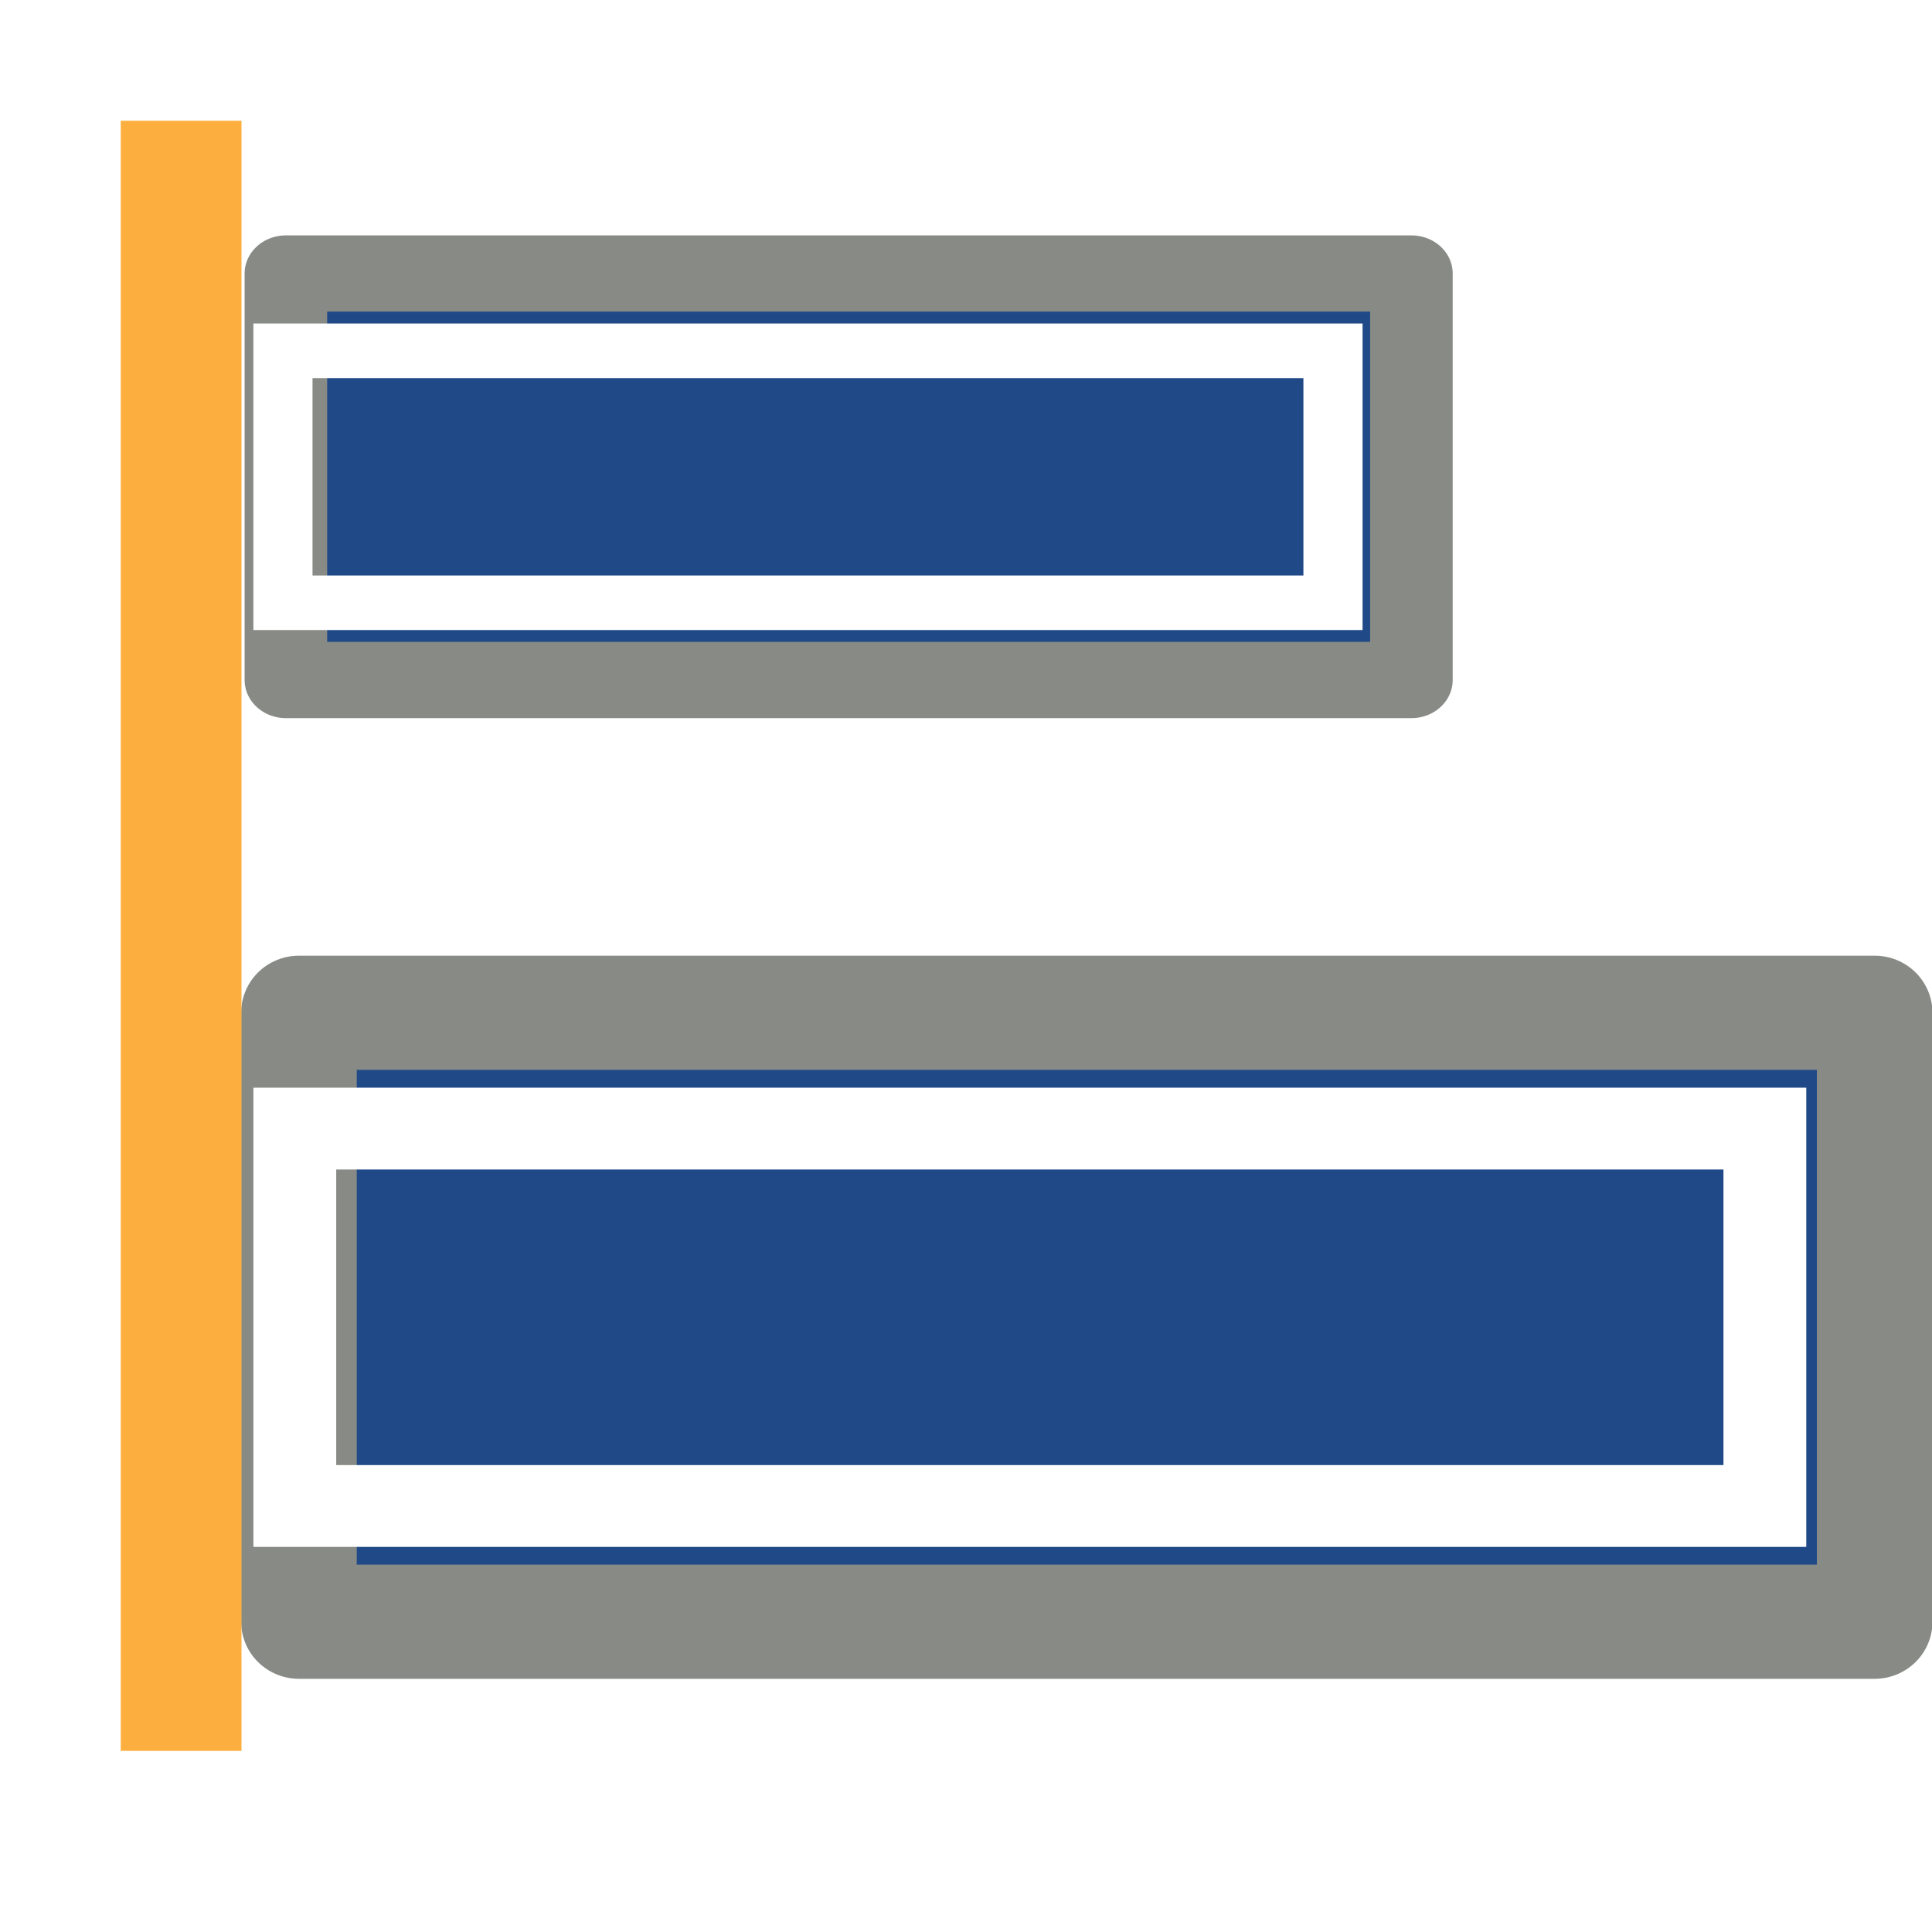 <svg xmlns="http://www.w3.org/2000/svg" xmlns:svg="http://www.w3.org/2000/svg" id="svg30571" width="16" height="16" version="1.1" viewBox="0 0 16 16"><g id="layer1" transform="translate(0,-1036.362)"><g id="g4405" transform="matrix(1,0,0,-1,0,2088.724)"><rect id="rect4062" width="16" height="16" x="0" y="1036.362" style="opacity:0;fill:#fff;fill-opacity:1;stroke:none;stroke-width:1.066;stroke-linecap:butt;stroke-linejoin:miter;stroke-miterlimit:4;stroke-dasharray:none;stroke-dashoffset:0;stroke-opacity:1"/><g style="display:inline;fill:#eeeeec;stroke:#555753;stroke-width:.998" id="use6566" transform="matrix(-0.728,0,0,-0.719,-65.617,1177.388)"><rect id="rect12006" width="17.925" height="7.014" x="-111.459" y="185.554" style="display:inline;overflow:visible;visibility:visible;opacity:1;fill:#204a87;fill-opacity:1;fill-rule:evenodd;stroke:#888a85;stroke-width:1.315;stroke-linecap:butt;stroke-linejoin:round;stroke-miterlimit:0;stroke-dasharray:none;stroke-dashoffset:0;stroke-opacity:1;marker:none;marker-start:none;marker-mid:none;marker-end:none;enable-background:accumulate"/><rect id="rect12008" width="16.723" height="4.347" x="-110.21" y="186.888" rx="0" ry="0" style="display:inline;overflow:visible;visibility:visible;opacity:1;fill:none;fill-opacity:1;fill-rule:evenodd;stroke:#fff;stroke-width:.942;stroke-linecap:round;stroke-linejoin:miter;stroke-miterlimit:2;stroke-dasharray:none;stroke-dashoffset:0;stroke-opacity:1;marker:none;marker-start:none;marker-mid:none;marker-end:none;enable-background:accumulate"/></g><g style="display:inline;fill:#eeeeec;stroke:#555753;stroke-width:.998" id="use6566-6" transform="matrix(-0.52,0,0,-0.48,-46.27,1139.163)"><rect id="rect12006-2" width="17.925" height="7.014" x="-111.459" y="185.554" style="display:inline;overflow:visible;visibility:visible;opacity:1;fill:#204a87;fill-opacity:1;fill-rule:evenodd;stroke:#888a85;stroke-width:1.315;stroke-linecap:butt;stroke-linejoin:round;stroke-miterlimit:0;stroke-dasharray:none;stroke-dashoffset:0;stroke-opacity:1;marker:none;marker-start:none;marker-mid:none;marker-end:none;enable-background:accumulate"/><rect id="rect12008-6" width="16.723" height="4.347" x="-110.21" y="186.888" rx="0" ry="0" style="display:inline;overflow:visible;visibility:visible;opacity:1;fill:none;fill-opacity:1;fill-rule:evenodd;stroke:#fff;stroke-width:.942;stroke-linecap:round;stroke-linejoin:miter;stroke-miterlimit:2;stroke-dasharray:none;stroke-dashoffset:0;stroke-opacity:1;marker:none;marker-start:none;marker-mid:none;marker-end:none;enable-background:accumulate"/></g><g style="fill:url(#linearGradient13623);fill-opacity:1;stroke:none" id="g12280" transform="matrix(-1.5,0,0,-0.698,284.233,1380.473)"><rect id="rect12282" width="2" height="21" x="187.5" y="470.5" style="fill:url(#linearGradient4048);fill-opacity:1;stroke:none;stroke-width:1;stroke-linecap:round;stroke-linejoin:round;stroke-miterlimit:4;stroke-dasharray:none;stroke-dashoffset:0;stroke-opacity:1"/></g><rect id="rect4392" width="1" height="13.5" x="1" y="1037.862" style="opacity:1;fill:#fcaf3e;fill-opacity:1;stroke:none;stroke-width:.489;stroke-linecap:square;stroke-linejoin:bevel;stroke-miterlimit:4;stroke-dasharray:none;stroke-opacity:1;paint-order:stroke fill markers"/></g></g></svg>